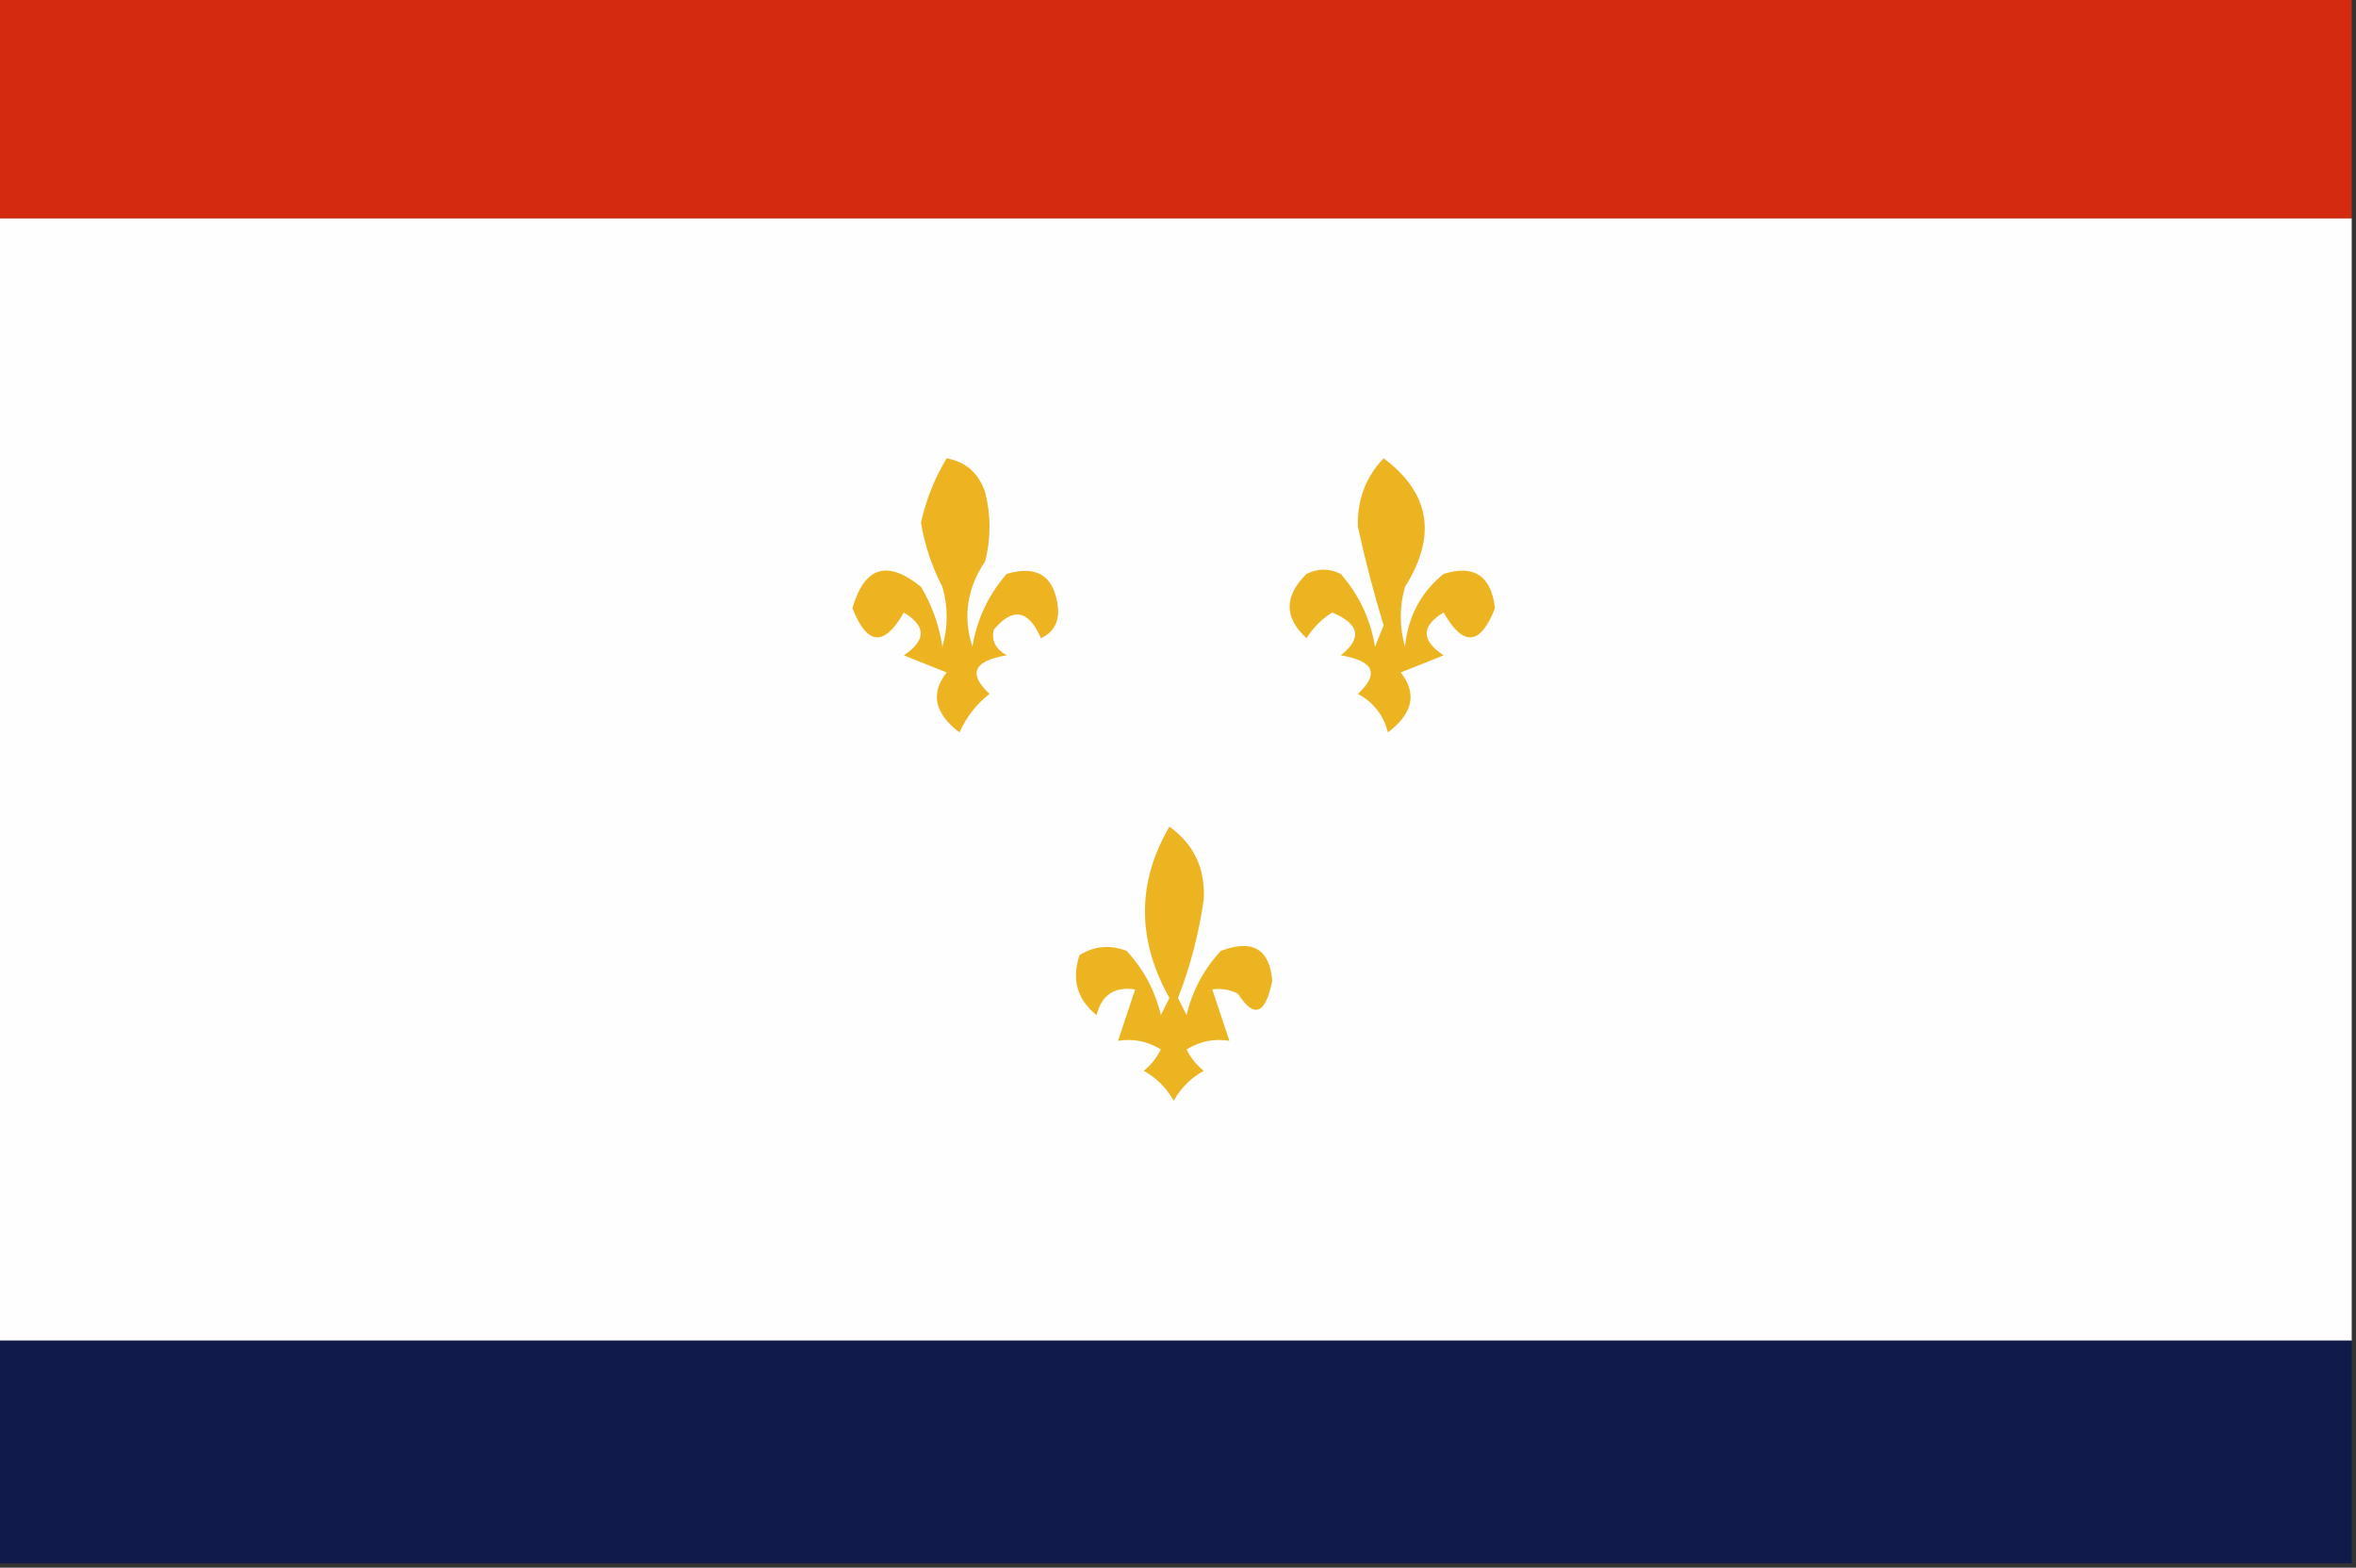 <?xml version="1.0" encoding="UTF-8"?>
<!DOCTYPE svg PUBLIC "-//W3C//DTD SVG 1.1//EN" "http://www.w3.org/Graphics/SVG/1.1/DTD/svg11.dtd">
<svg xmlns="http://www.w3.org/2000/svg" version="1.1" width="275px" height="183px" style="shape-rendering:geometricPrecision; text-rendering:geometricPrecision; image-rendering:optimizeQuality; fill-rule:evenodd; clip-rule:evenodd" xmlns:xlink="http://www.w3.org/1999/xlink">
<rect width="100%" height="100%" fill="#333333" stroke="none"/>
<g><path style="opacity:1" fill="#d42b10" d="M -0.5,-0.5 C 91.167,-0.5 182.833,-0.5 274.5,-0.5C 274.5,8.167 274.5,16.833 274.5,25.5C 182.833,25.5 91.167,25.5 -0.5,25.5C -0.5,16.833 -0.5,8.167 -0.5,-0.5 Z"/></g>
<g><path style="opacity:1" fill="#fefefe" d="M -0.5,25.5 C 91.167,25.5 182.833,25.5 274.5,25.5C 274.5,69.167 274.5,112.833 274.5,156.5C 182.833,156.5 91.167,156.5 -0.5,156.5C -0.5,112.833 -0.5,69.167 -0.5,25.5 Z"/></g>
<g><path style="opacity:1" fill="#edb421" d="M 161.5,53.5 C 166.918,57.544 167.751,62.544 164,68.5C 163.333,70.833 163.333,73.167 164,75.5C 164.336,71.991 165.836,69.158 168.5,67C 172.055,65.877 174.055,67.211 174.5,71C 172.794,75.361 170.794,75.527 168.5,71.5C 165.873,73.084 165.873,74.751 168.5,76.5C 166.833,77.167 165.167,77.833 163.5,78.5C 165.425,80.95 164.925,83.283 162,85.5C 161.487,83.479 160.32,81.979 158.5,81C 161.038,78.641 160.371,77.141 156.5,76.5C 159.028,74.495 158.695,72.829 155.5,71.5C 154.281,72.263 153.281,73.263 152.5,74.5C 149.872,72.085 149.872,69.585 152.5,67C 153.833,66.333 155.167,66.333 156.5,67C 158.626,69.433 159.959,72.266 160.5,75.5C 160.833,74.667 161.167,73.833 161.5,73C 160.339,69.188 159.339,65.355 158.5,61.5C 158.4,58.376 159.4,55.71 161.5,53.5 Z"/></g>
<g><path style="opacity:1" fill="#edb320" d="M 110.5,53.5 C 112.752,53.916 114.252,55.249 115,57.5C 115.667,60.167 115.667,62.833 115,65.5C 112.876,68.667 112.376,72 113.5,75.5C 114.041,72.266 115.374,69.433 117.5,67C 121.095,65.927 123.095,67.261 123.5,71C 123.612,72.662 122.946,73.829 121.5,74.5C 120.062,71.177 118.229,70.844 116,73.5C 115.689,74.743 116.189,75.743 117.5,76.5C 113.629,77.141 112.962,78.641 115.5,81C 113.951,82.214 112.785,83.714 112,85.5C 109.075,83.283 108.575,80.95 110.5,78.5C 108.833,77.833 107.167,77.167 105.5,76.5C 108.127,74.751 108.127,73.084 105.5,71.5C 103.206,75.527 101.206,75.361 99.5,71C 100.888,66.152 103.555,65.319 107.5,68.5C 108.792,70.667 109.625,73 110,75.5C 110.667,73.167 110.667,70.833 110,68.5C 108.767,66.134 107.934,63.634 107.5,61C 108.109,58.291 109.109,55.791 110.5,53.5 Z"/></g>
<g><path style="opacity:1" fill="#edb421" d="M 136.5,96.5 C 139.365,98.553 140.698,101.387 140.5,105C 139.954,108.933 138.954,112.766 137.5,116.5C 137.833,117.167 138.167,117.833 138.5,118.5C 139.18,115.64 140.513,113.14 142.5,111C 146.202,109.607 148.202,110.774 148.5,114.5C 147.71,118.43 146.376,118.93 144.5,116C 143.552,115.517 142.552,115.351 141.5,115.5C 142.167,117.5 142.833,119.5 143.5,121.5C 141.712,121.215 140.045,121.548 138.5,122.5C 138.977,123.478 139.643,124.311 140.5,125C 139,125.833 137.833,127 137,128.5C 136.167,127 135,125.833 133.5,125C 134.357,124.311 135.023,123.478 135.5,122.5C 133.955,121.548 132.288,121.215 130.5,121.5C 131.167,119.5 131.833,117.5 132.5,115.5C 130.089,115.137 128.589,116.137 128,118.5C 125.73,116.685 125.064,114.352 126,111.5C 127.726,110.424 129.559,110.257 131.5,111C 133.487,113.14 134.82,115.64 135.5,118.5C 135.833,117.833 136.167,117.167 136.5,116.5C 132.691,109.685 132.691,103.018 136.5,96.5 Z"/></g>
<g><path style="opacity:1" fill="#101a4b" d="M -0.5,156.5 C 91.167,156.5 182.833,156.5 274.5,156.5C 274.5,165.167 274.5,173.833 274.5,182.5C 182.833,182.5 91.167,182.5 -0.5,182.5C -0.5,173.833 -0.5,165.167 -0.5,156.5 Z"/></g>
</svg>
